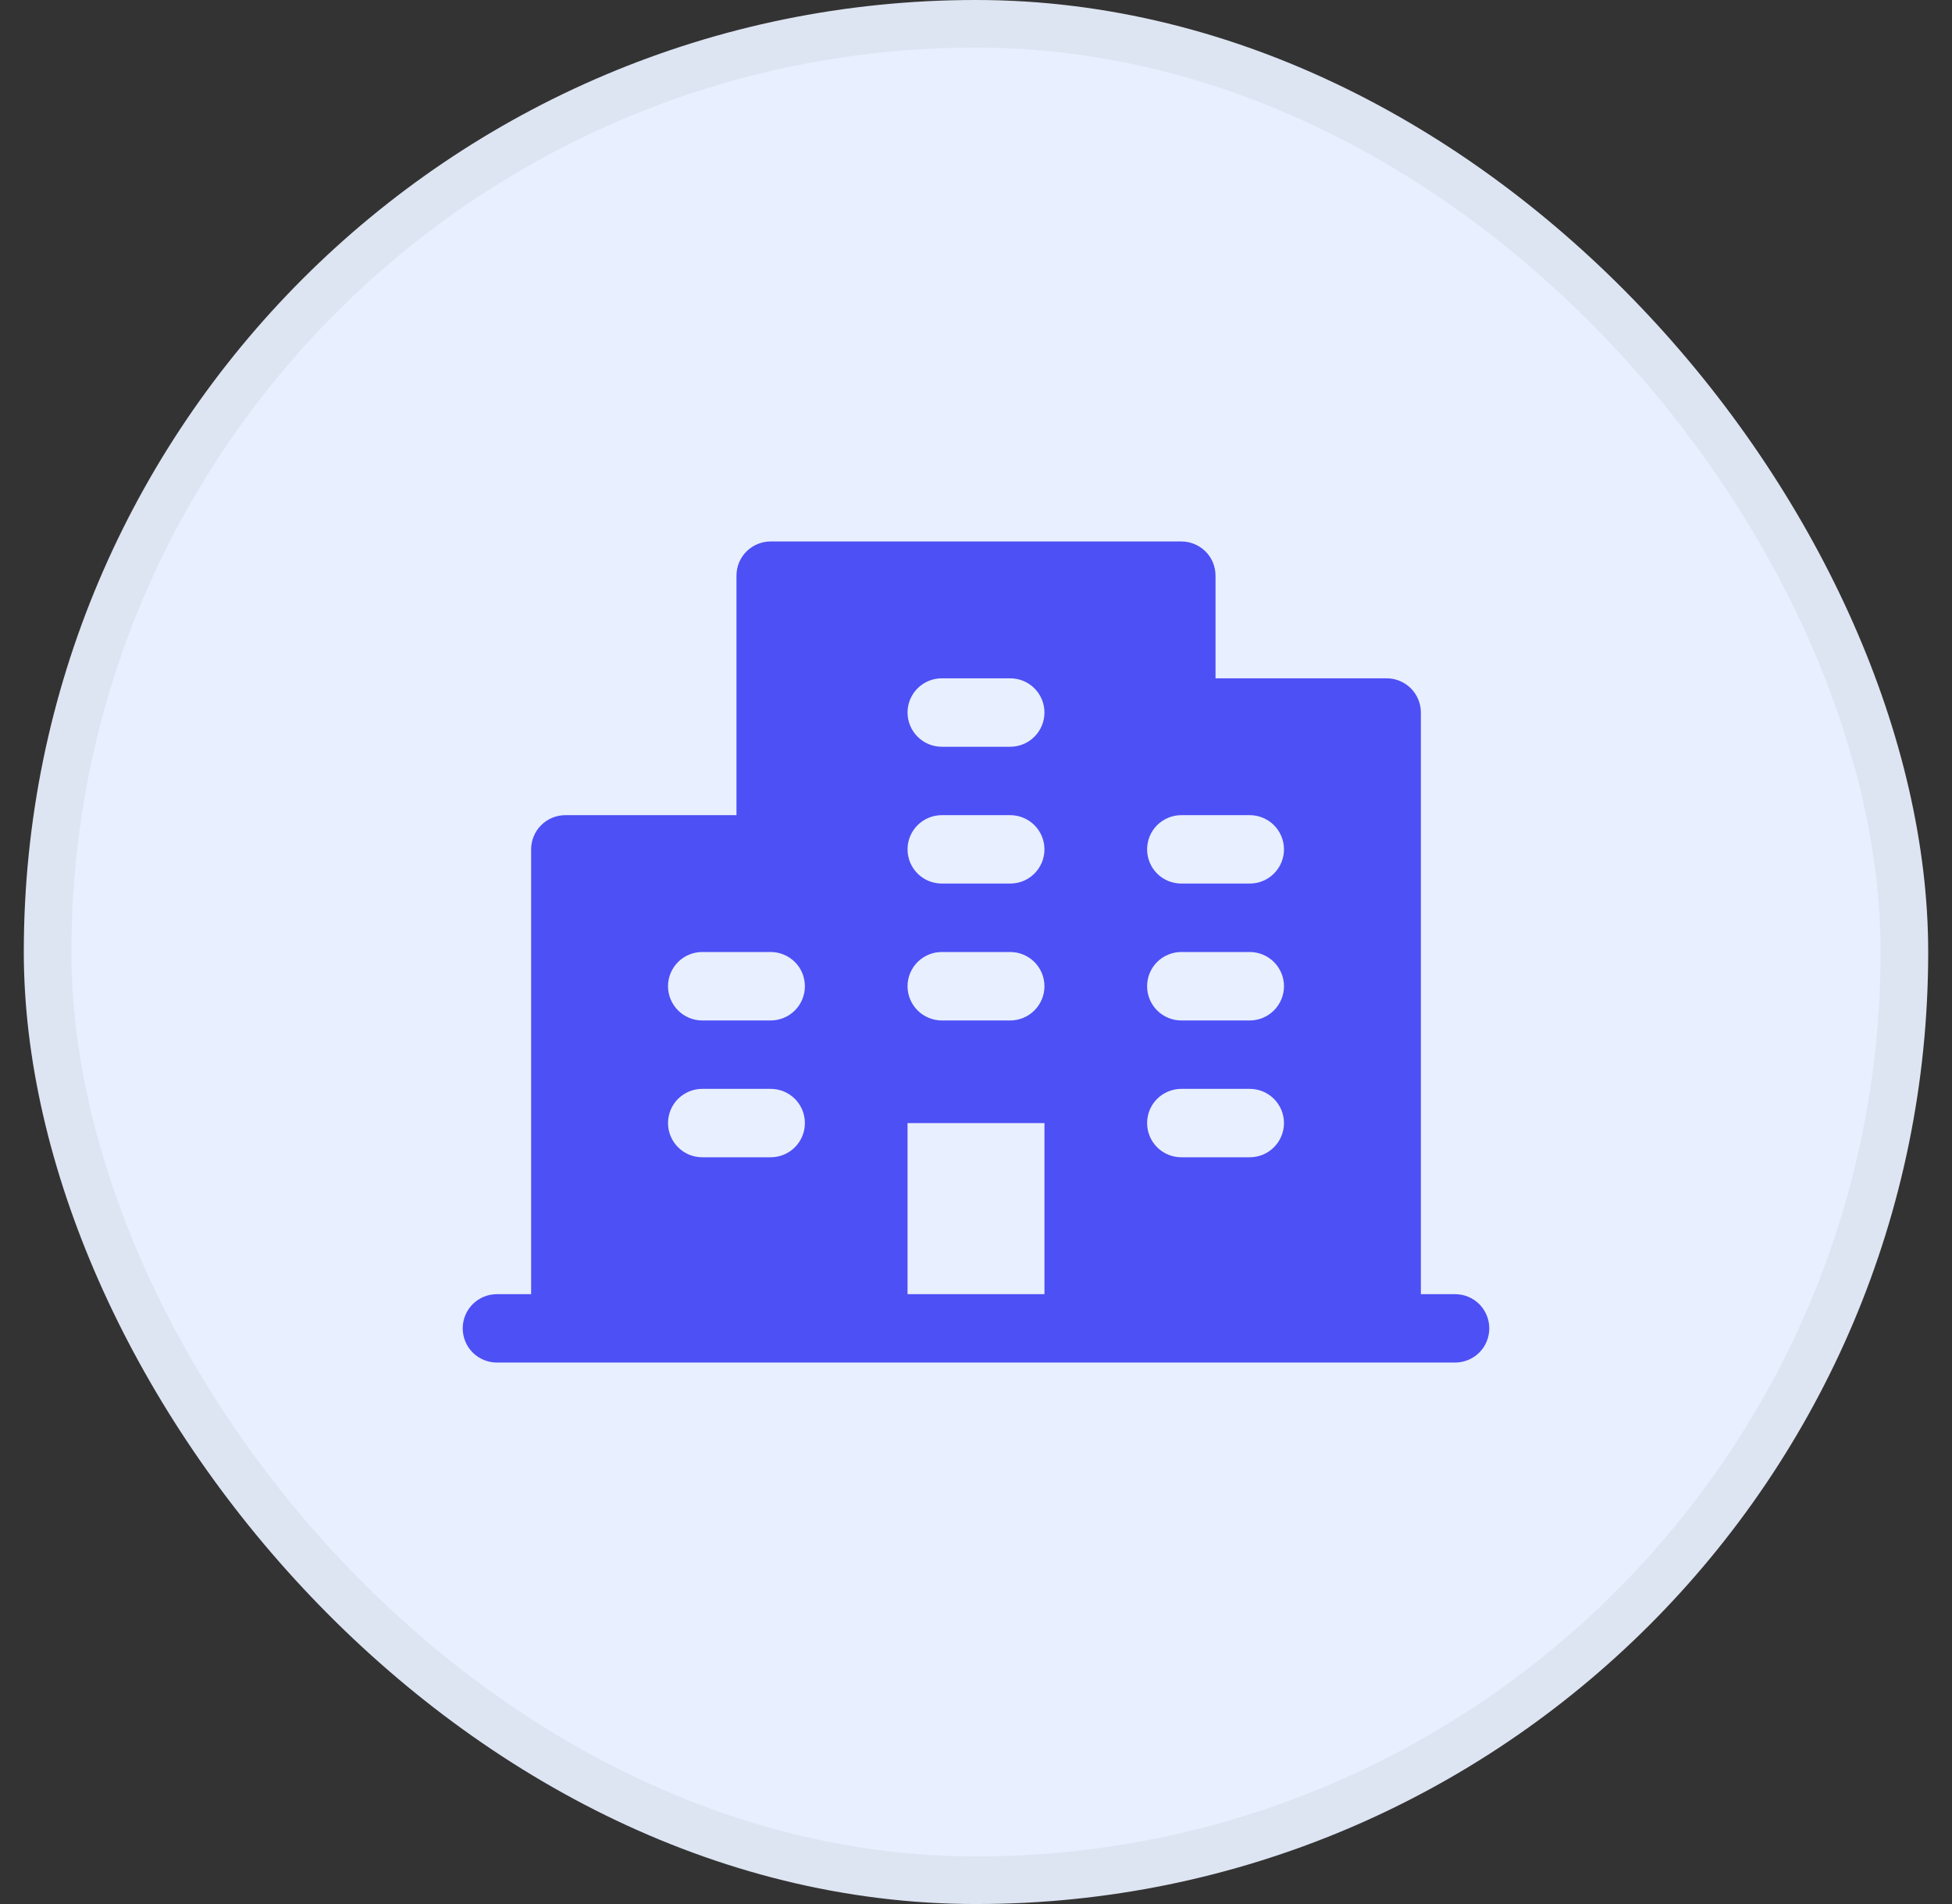 <svg width="41" height="40" viewBox="0 0 41 40" fill="none" xmlns="http://www.w3.org/2000/svg">
<rect x="0" y="0" width="41" height="40" fill="#333333" stroke="none"/>
<rect x="0.5" width="40" height="40" rx="20" fill="#E8EFFE"/>
<rect x="1" y="0.5" width="39" height="39" rx="19.5" stroke="#0C0C0E" stroke-opacity="0.05"/>
<path d="M30.562 27.188H29.844V14.969C29.844 14.778 29.768 14.595 29.633 14.46C29.498 14.326 29.316 14.25 29.125 14.25H25.531V12.094C25.531 11.903 25.456 11.72 25.321 11.585C25.186 11.451 25.003 11.375 24.812 11.375H16.188C15.997 11.375 15.814 11.451 15.679 11.585C15.544 11.72 15.469 11.903 15.469 12.094V17.125H11.875C11.684 17.125 11.502 17.201 11.367 17.335C11.232 17.47 11.156 17.653 11.156 17.844V27.188H10.438C10.247 27.188 10.064 27.263 9.929 27.398C9.794 27.533 9.719 27.716 9.719 27.906C9.719 28.097 9.794 28.28 9.929 28.415C10.064 28.549 10.247 28.625 10.438 28.625H30.562C30.753 28.625 30.936 28.549 31.071 28.415C31.206 28.28 31.281 28.097 31.281 27.906C31.281 27.716 31.206 27.533 31.071 27.398C30.936 27.263 30.753 27.188 30.562 27.188ZM16.188 24.312H14.75C14.559 24.312 14.377 24.237 14.242 24.102C14.107 23.967 14.031 23.784 14.031 23.594C14.031 23.403 14.107 23.22 14.242 23.085C14.377 22.951 14.559 22.875 14.75 22.875H16.188C16.378 22.875 16.561 22.951 16.696 23.085C16.831 23.22 16.906 23.403 16.906 23.594C16.906 23.784 16.831 23.967 16.696 24.102C16.561 24.237 16.378 24.312 16.188 24.312ZM16.188 21.438H14.75C14.559 21.438 14.377 21.362 14.242 21.227C14.107 21.092 14.031 20.909 14.031 20.719C14.031 20.528 14.107 20.345 14.242 20.21C14.377 20.076 14.559 20 14.75 20H16.188C16.378 20 16.561 20.076 16.696 20.21C16.831 20.345 16.906 20.528 16.906 20.719C16.906 20.909 16.831 21.092 16.696 21.227C16.561 21.362 16.378 21.438 16.188 21.438ZM21.938 27.188H19.062V23.594H21.938V27.188ZM21.219 21.438H19.781C19.591 21.438 19.408 21.362 19.273 21.227C19.138 21.092 19.062 20.909 19.062 20.719C19.062 20.528 19.138 20.345 19.273 20.21C19.408 20.076 19.591 20 19.781 20H21.219C21.409 20 21.592 20.076 21.727 20.21C21.862 20.345 21.938 20.528 21.938 20.719C21.938 20.909 21.862 21.092 21.727 21.227C21.592 21.362 21.409 21.438 21.219 21.438ZM21.219 18.562H19.781C19.591 18.562 19.408 18.487 19.273 18.352C19.138 18.217 19.062 18.034 19.062 17.844C19.062 17.653 19.138 17.47 19.273 17.335C19.408 17.201 19.591 17.125 19.781 17.125H21.219C21.409 17.125 21.592 17.201 21.727 17.335C21.862 17.47 21.938 17.653 21.938 17.844C21.938 18.034 21.862 18.217 21.727 18.352C21.592 18.487 21.409 18.562 21.219 18.562ZM21.219 15.688H19.781C19.591 15.688 19.408 15.612 19.273 15.477C19.138 15.342 19.062 15.159 19.062 14.969C19.062 14.778 19.138 14.595 19.273 14.46C19.408 14.326 19.591 14.25 19.781 14.25H21.219C21.409 14.25 21.592 14.326 21.727 14.46C21.862 14.595 21.938 14.778 21.938 14.969C21.938 15.159 21.862 15.342 21.727 15.477C21.592 15.612 21.409 15.688 21.219 15.688ZM26.25 24.312H24.812C24.622 24.312 24.439 24.237 24.304 24.102C24.169 23.967 24.094 23.784 24.094 23.594C24.094 23.403 24.169 23.22 24.304 23.085C24.439 22.951 24.622 22.875 24.812 22.875H26.25C26.441 22.875 26.623 22.951 26.758 23.085C26.893 23.22 26.969 23.403 26.969 23.594C26.969 23.784 26.893 23.967 26.758 24.102C26.623 24.237 26.441 24.312 26.25 24.312ZM26.25 21.438H24.812C24.622 21.438 24.439 21.362 24.304 21.227C24.169 21.092 24.094 20.909 24.094 20.719C24.094 20.528 24.169 20.345 24.304 20.21C24.439 20.076 24.622 20 24.812 20H26.25C26.441 20 26.623 20.076 26.758 20.21C26.893 20.345 26.969 20.528 26.969 20.719C26.969 20.909 26.893 21.092 26.758 21.227C26.623 21.362 26.441 21.438 26.25 21.438ZM26.25 18.562H24.812C24.622 18.562 24.439 18.487 24.304 18.352C24.169 18.217 24.094 18.034 24.094 17.844C24.094 17.653 24.169 17.47 24.304 17.335C24.439 17.201 24.622 17.125 24.812 17.125H26.25C26.441 17.125 26.623 17.201 26.758 17.335C26.893 17.47 26.969 17.653 26.969 17.844C26.969 18.034 26.893 18.217 26.758 18.352C26.623 18.487 26.441 18.562 26.25 18.562Z" fill="#4D50F5"/>
</svg>
